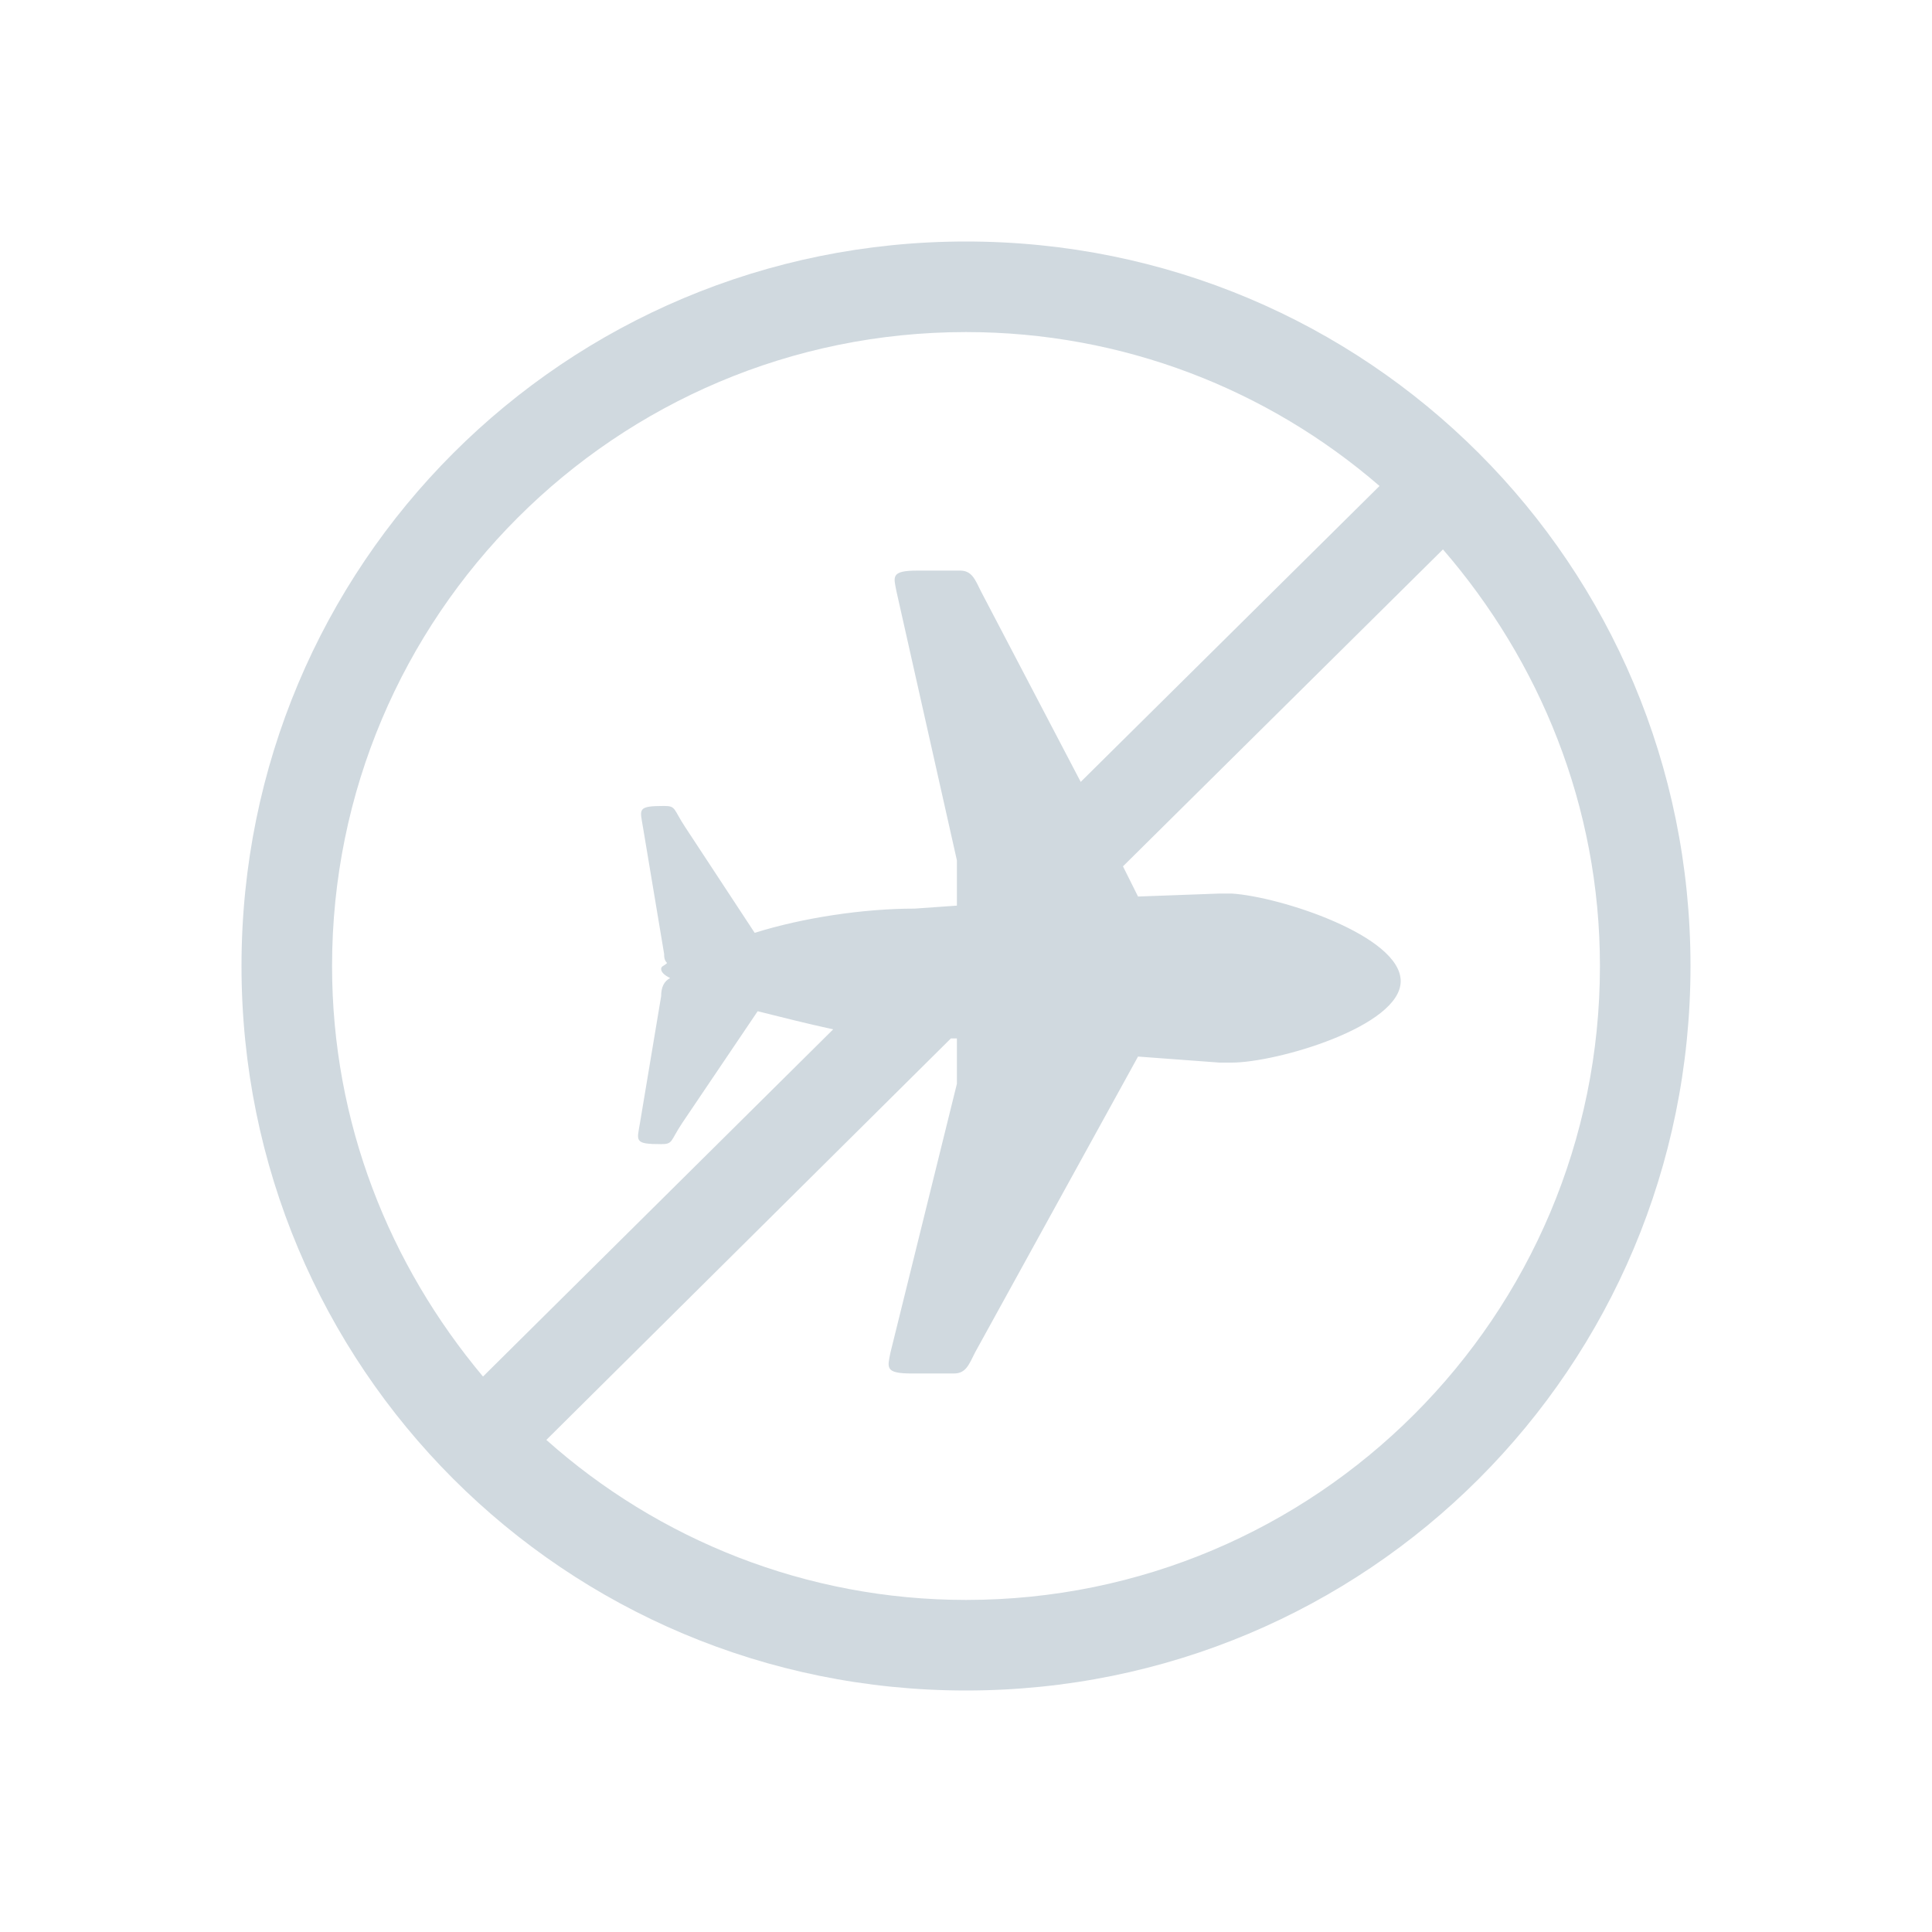 <svg width="24" height="24" viewBox="0 0 24 24" fill="none" xmlns="http://www.w3.org/2000/svg">
<g clip-path="url(#clip0_553_5833)">
<path d="M12 3C7.013 3 3 7.013 3 12C3 16.988 7.013 21 12 21C16.988 21 21 16.988 21 12C21 7.013 16.988 3 12 3ZM4.125 12C4.125 7.65 7.65 4.125 12 4.125C13.95 4.125 15.75 4.838 17.137 6.037L13.425 9.713L12.188 7.35C12.113 7.2 12.075 7.088 11.925 7.088H11.4C11.062 7.088 11.1 7.162 11.137 7.35L11.887 10.688V11.25L11.363 11.287C10.725 11.287 9.975 11.4 9.375 11.588L8.512 10.275C8.363 10.05 8.4 10.012 8.25 10.012C7.912 10.012 7.95 10.05 7.987 10.275L8.25 11.85C8.25 11.887 8.25 11.925 8.287 11.963C8.25 12 8.213 12 8.213 12.037C8.213 12.075 8.25 12.113 8.325 12.15C8.25 12.188 8.213 12.262 8.213 12.375L7.95 13.95C7.912 14.175 7.875 14.213 8.213 14.213C8.363 14.213 8.325 14.175 8.475 13.95L9.412 12.562C9.713 12.637 10.012 12.713 10.35 12.787L6 17.1C4.838 15.713 4.125 13.95 4.125 12ZM12 19.875C10.012 19.875 8.175 19.125 6.787 17.887L11.812 12.9H11.887V13.463L11.062 16.8C11.025 16.988 10.988 17.062 11.325 17.062H11.85C12 17.062 12.037 16.95 12.113 16.8L14.137 13.125L15.15 13.2H15.3C15.863 13.2 17.4 12.75 17.4 12.188C17.4 11.625 15.9 11.137 15.3 11.1H15.15L14.137 11.137L13.95 10.762L17.925 6.825C19.125 8.213 19.875 10.012 19.875 12C19.875 16.35 16.35 19.875 12 19.875Z" fill="#D0D9DF"/>
</g>
<defs>
<clipPath id="clip0_553_5833">
<rect width="24" height="24" fill="white"/>
</clipPath>
</defs>
</svg>
